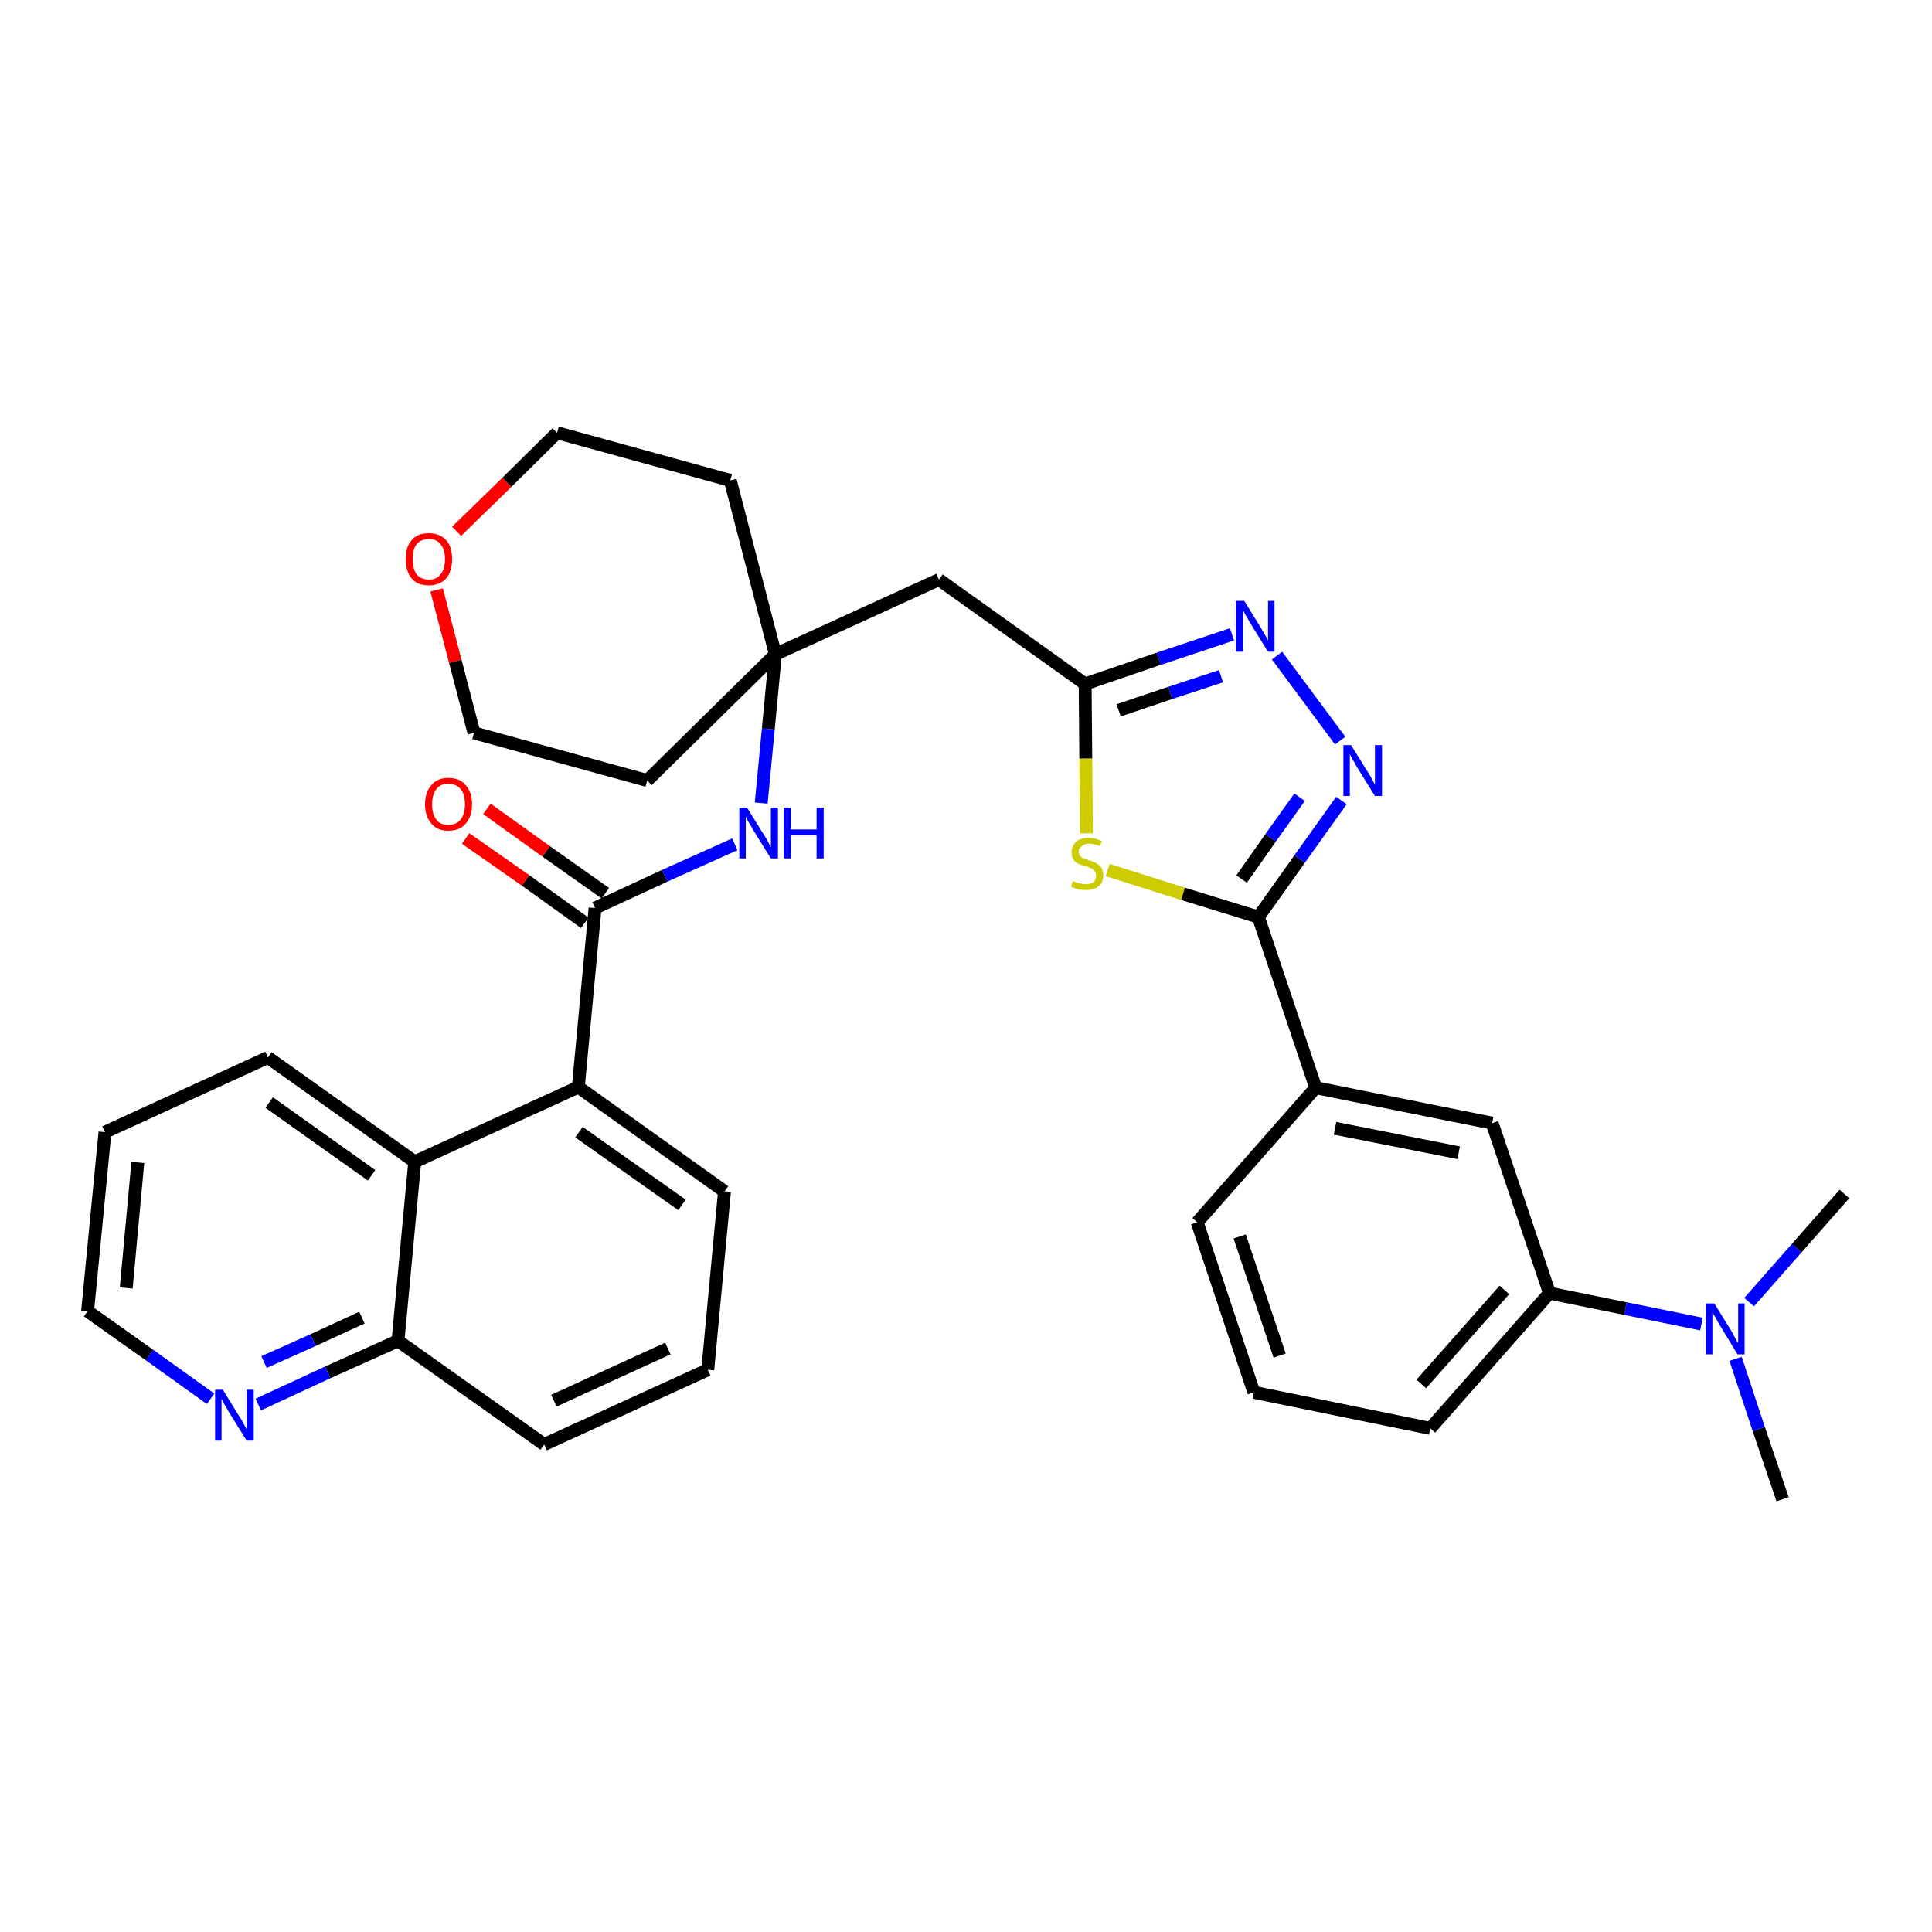<?xml version='1.0' encoding='iso-8859-1'?>
<svg version='1.1' baseProfile='full'
              xmlns='http://www.w3.org/2000/svg'
                      xmlns:rdkit='http://www.rdkit.org/xml'
                      xmlns:xlink='http://www.w3.org/1999/xlink'
                  xml:space='preserve'
width='300px' height='300px' viewBox='0 0 300 300'>
<!-- END OF HEADER -->
<path class='bond-0 atom-0 atom-1' d='M 276.8,232.8 L 273.1,221.9' style='fill:none;fill-rule:evenodd;stroke:#000000;stroke-width:2.0px;stroke-linecap:butt;stroke-linejoin:miter;stroke-opacity:1' />
<path class='bond-0 atom-0 atom-1' d='M 273.1,221.9 L 269.5,211.0' style='fill:none;fill-rule:evenodd;stroke:#0000FF;stroke-width:2.0px;stroke-linecap:butt;stroke-linejoin:miter;stroke-opacity:1' />
<path class='bond-1 atom-1 atom-2' d='M 271.6,202.2 L 279.0,193.8' style='fill:none;fill-rule:evenodd;stroke:#0000FF;stroke-width:2.0px;stroke-linecap:butt;stroke-linejoin:miter;stroke-opacity:1' />
<path class='bond-1 atom-1 atom-2' d='M 279.0,193.8 L 286.4,185.4' style='fill:none;fill-rule:evenodd;stroke:#000000;stroke-width:2.0px;stroke-linecap:butt;stroke-linejoin:miter;stroke-opacity:1' />
<path class='bond-2 atom-1 atom-3' d='M 264.2,205.6 L 252.4,203.2' style='fill:none;fill-rule:evenodd;stroke:#0000FF;stroke-width:2.0px;stroke-linecap:butt;stroke-linejoin:miter;stroke-opacity:1' />
<path class='bond-2 atom-1 atom-3' d='M 252.4,203.2 L 240.6,200.8' style='fill:none;fill-rule:evenodd;stroke:#000000;stroke-width:2.0px;stroke-linecap:butt;stroke-linejoin:miter;stroke-opacity:1' />
<path class='bond-3 atom-3 atom-4' d='M 240.6,200.8 L 222.1,221.8' style='fill:none;fill-rule:evenodd;stroke:#000000;stroke-width:2.0px;stroke-linecap:butt;stroke-linejoin:miter;stroke-opacity:1' />
<path class='bond-3 atom-3 atom-4' d='M 233.6,200.3 L 220.7,214.9' style='fill:none;fill-rule:evenodd;stroke:#000000;stroke-width:2.0px;stroke-linecap:butt;stroke-linejoin:miter;stroke-opacity:1' />
<path class='bond-33 atom-33 atom-3' d='M 231.7,174.4 L 240.6,200.8' style='fill:none;fill-rule:evenodd;stroke:#000000;stroke-width:2.0px;stroke-linecap:butt;stroke-linejoin:miter;stroke-opacity:1' />
<path class='bond-4 atom-4 atom-5' d='M 222.1,221.8 L 194.7,216.2' style='fill:none;fill-rule:evenodd;stroke:#000000;stroke-width:2.0px;stroke-linecap:butt;stroke-linejoin:miter;stroke-opacity:1' />
<path class='bond-5 atom-5 atom-6' d='M 194.7,216.2 L 185.9,189.8' style='fill:none;fill-rule:evenodd;stroke:#000000;stroke-width:2.0px;stroke-linecap:butt;stroke-linejoin:miter;stroke-opacity:1' />
<path class='bond-5 atom-5 atom-6' d='M 198.7,210.5 L 192.5,192.0' style='fill:none;fill-rule:evenodd;stroke:#000000;stroke-width:2.0px;stroke-linecap:butt;stroke-linejoin:miter;stroke-opacity:1' />
<path class='bond-6 atom-6 atom-7' d='M 185.9,189.8 L 204.3,168.9' style='fill:none;fill-rule:evenodd;stroke:#000000;stroke-width:2.0px;stroke-linecap:butt;stroke-linejoin:miter;stroke-opacity:1' />
<path class='bond-7 atom-7 atom-8' d='M 204.3,168.9 L 195.4,142.4' style='fill:none;fill-rule:evenodd;stroke:#000000;stroke-width:2.0px;stroke-linecap:butt;stroke-linejoin:miter;stroke-opacity:1' />
<path class='bond-32 atom-7 atom-33' d='M 204.3,168.9 L 231.7,174.4' style='fill:none;fill-rule:evenodd;stroke:#000000;stroke-width:2.0px;stroke-linecap:butt;stroke-linejoin:miter;stroke-opacity:1' />
<path class='bond-32 atom-7 atom-33' d='M 207.3,175.2 L 226.5,179.0' style='fill:none;fill-rule:evenodd;stroke:#000000;stroke-width:2.0px;stroke-linecap:butt;stroke-linejoin:miter;stroke-opacity:1' />
<path class='bond-8 atom-8 atom-9' d='M 195.4,142.4 L 201.8,133.4' style='fill:none;fill-rule:evenodd;stroke:#000000;stroke-width:2.0px;stroke-linecap:butt;stroke-linejoin:miter;stroke-opacity:1' />
<path class='bond-8 atom-8 atom-9' d='M 201.8,133.4 L 208.3,124.3' style='fill:none;fill-rule:evenodd;stroke:#0000FF;stroke-width:2.0px;stroke-linecap:butt;stroke-linejoin:miter;stroke-opacity:1' />
<path class='bond-8 atom-8 atom-9' d='M 192.8,136.5 L 197.3,130.1' style='fill:none;fill-rule:evenodd;stroke:#000000;stroke-width:2.0px;stroke-linecap:butt;stroke-linejoin:miter;stroke-opacity:1' />
<path class='bond-8 atom-8 atom-9' d='M 197.3,130.1 L 201.8,123.8' style='fill:none;fill-rule:evenodd;stroke:#0000FF;stroke-width:2.0px;stroke-linecap:butt;stroke-linejoin:miter;stroke-opacity:1' />
<path class='bond-34 atom-32 atom-8' d='M 172.0,135.1 L 183.7,138.8' style='fill:none;fill-rule:evenodd;stroke:#CCCC00;stroke-width:2.0px;stroke-linecap:butt;stroke-linejoin:miter;stroke-opacity:1' />
<path class='bond-34 atom-32 atom-8' d='M 183.7,138.8 L 195.4,142.4' style='fill:none;fill-rule:evenodd;stroke:#000000;stroke-width:2.0px;stroke-linecap:butt;stroke-linejoin:miter;stroke-opacity:1' />
<path class='bond-9 atom-9 atom-10' d='M 208.1,115.0 L 198.3,101.8' style='fill:none;fill-rule:evenodd;stroke:#0000FF;stroke-width:2.0px;stroke-linecap:butt;stroke-linejoin:miter;stroke-opacity:1' />
<path class='bond-10 atom-10 atom-11' d='M 191.3,98.5 L 179.9,102.3' style='fill:none;fill-rule:evenodd;stroke:#0000FF;stroke-width:2.0px;stroke-linecap:butt;stroke-linejoin:miter;stroke-opacity:1' />
<path class='bond-10 atom-10 atom-11' d='M 179.9,102.3 L 168.5,106.2' style='fill:none;fill-rule:evenodd;stroke:#000000;stroke-width:2.0px;stroke-linecap:butt;stroke-linejoin:miter;stroke-opacity:1' />
<path class='bond-10 atom-10 atom-11' d='M 189.6,105.0 L 181.7,107.6' style='fill:none;fill-rule:evenodd;stroke:#0000FF;stroke-width:2.0px;stroke-linecap:butt;stroke-linejoin:miter;stroke-opacity:1' />
<path class='bond-10 atom-10 atom-11' d='M 181.7,107.6 L 173.7,110.3' style='fill:none;fill-rule:evenodd;stroke:#000000;stroke-width:2.0px;stroke-linecap:butt;stroke-linejoin:miter;stroke-opacity:1' />
<path class='bond-11 atom-11 atom-12' d='M 168.5,106.2 L 145.8,90.0' style='fill:none;fill-rule:evenodd;stroke:#000000;stroke-width:2.0px;stroke-linecap:butt;stroke-linejoin:miter;stroke-opacity:1' />
<path class='bond-31 atom-11 atom-32' d='M 168.5,106.2 L 168.6,117.8' style='fill:none;fill-rule:evenodd;stroke:#000000;stroke-width:2.0px;stroke-linecap:butt;stroke-linejoin:miter;stroke-opacity:1' />
<path class='bond-31 atom-11 atom-32' d='M 168.6,117.8 L 168.7,129.4' style='fill:none;fill-rule:evenodd;stroke:#CCCC00;stroke-width:2.0px;stroke-linecap:butt;stroke-linejoin:miter;stroke-opacity:1' />
<path class='bond-12 atom-12 atom-13' d='M 145.8,90.0 L 120.4,101.6' style='fill:none;fill-rule:evenodd;stroke:#000000;stroke-width:2.0px;stroke-linecap:butt;stroke-linejoin:miter;stroke-opacity:1' />
<path class='bond-13 atom-13 atom-14' d='M 120.4,101.6 L 119.3,113.2' style='fill:none;fill-rule:evenodd;stroke:#000000;stroke-width:2.0px;stroke-linecap:butt;stroke-linejoin:miter;stroke-opacity:1' />
<path class='bond-13 atom-13 atom-14' d='M 119.3,113.2 L 118.2,124.7' style='fill:none;fill-rule:evenodd;stroke:#0000FF;stroke-width:2.0px;stroke-linecap:butt;stroke-linejoin:miter;stroke-opacity:1' />
<path class='bond-26 atom-13 atom-27' d='M 120.4,101.6 L 113.4,74.6' style='fill:none;fill-rule:evenodd;stroke:#000000;stroke-width:2.0px;stroke-linecap:butt;stroke-linejoin:miter;stroke-opacity:1' />
<path class='bond-35 atom-31 atom-13' d='M 100.5,121.2 L 120.4,101.6' style='fill:none;fill-rule:evenodd;stroke:#000000;stroke-width:2.0px;stroke-linecap:butt;stroke-linejoin:miter;stroke-opacity:1' />
<path class='bond-14 atom-14 atom-15' d='M 114.1,131.1 L 103.2,136.0' style='fill:none;fill-rule:evenodd;stroke:#0000FF;stroke-width:2.0px;stroke-linecap:butt;stroke-linejoin:miter;stroke-opacity:1' />
<path class='bond-14 atom-14 atom-15' d='M 103.2,136.0 L 92.4,141.0' style='fill:none;fill-rule:evenodd;stroke:#000000;stroke-width:2.0px;stroke-linecap:butt;stroke-linejoin:miter;stroke-opacity:1' />
<path class='bond-15 atom-15 atom-16' d='M 94.0,138.7 L 84.8,132.2' style='fill:none;fill-rule:evenodd;stroke:#000000;stroke-width:2.0px;stroke-linecap:butt;stroke-linejoin:miter;stroke-opacity:1' />
<path class='bond-15 atom-15 atom-16' d='M 84.8,132.2 L 75.6,125.6' style='fill:none;fill-rule:evenodd;stroke:#FF0000;stroke-width:2.0px;stroke-linecap:butt;stroke-linejoin:miter;stroke-opacity:1' />
<path class='bond-15 atom-15 atom-16' d='M 90.8,143.3 L 81.6,136.7' style='fill:none;fill-rule:evenodd;stroke:#000000;stroke-width:2.0px;stroke-linecap:butt;stroke-linejoin:miter;stroke-opacity:1' />
<path class='bond-15 atom-15 atom-16' d='M 81.6,136.7 L 72.3,130.2' style='fill:none;fill-rule:evenodd;stroke:#FF0000;stroke-width:2.0px;stroke-linecap:butt;stroke-linejoin:miter;stroke-opacity:1' />
<path class='bond-16 atom-15 atom-17' d='M 92.4,141.0 L 89.8,168.8' style='fill:none;fill-rule:evenodd;stroke:#000000;stroke-width:2.0px;stroke-linecap:butt;stroke-linejoin:miter;stroke-opacity:1' />
<path class='bond-17 atom-17 atom-18' d='M 89.8,168.8 L 112.5,185.0' style='fill:none;fill-rule:evenodd;stroke:#000000;stroke-width:2.0px;stroke-linecap:butt;stroke-linejoin:miter;stroke-opacity:1' />
<path class='bond-17 atom-17 atom-18' d='M 89.9,175.8 L 105.9,187.1' style='fill:none;fill-rule:evenodd;stroke:#000000;stroke-width:2.0px;stroke-linecap:butt;stroke-linejoin:miter;stroke-opacity:1' />
<path class='bond-36 atom-26 atom-17' d='M 64.4,180.4 L 89.8,168.8' style='fill:none;fill-rule:evenodd;stroke:#000000;stroke-width:2.0px;stroke-linecap:butt;stroke-linejoin:miter;stroke-opacity:1' />
<path class='bond-18 atom-18 atom-19' d='M 112.5,185.0 L 109.9,212.7' style='fill:none;fill-rule:evenodd;stroke:#000000;stroke-width:2.0px;stroke-linecap:butt;stroke-linejoin:miter;stroke-opacity:1' />
<path class='bond-19 atom-19 atom-20' d='M 109.9,212.7 L 84.5,224.3' style='fill:none;fill-rule:evenodd;stroke:#000000;stroke-width:2.0px;stroke-linecap:butt;stroke-linejoin:miter;stroke-opacity:1' />
<path class='bond-19 atom-19 atom-20' d='M 103.7,209.4 L 86.0,217.5' style='fill:none;fill-rule:evenodd;stroke:#000000;stroke-width:2.0px;stroke-linecap:butt;stroke-linejoin:miter;stroke-opacity:1' />
<path class='bond-20 atom-20 atom-21' d='M 84.5,224.3 L 61.8,208.2' style='fill:none;fill-rule:evenodd;stroke:#000000;stroke-width:2.0px;stroke-linecap:butt;stroke-linejoin:miter;stroke-opacity:1' />
<path class='bond-21 atom-21 atom-22' d='M 61.8,208.2 L 50.9,213.1' style='fill:none;fill-rule:evenodd;stroke:#000000;stroke-width:2.0px;stroke-linecap:butt;stroke-linejoin:miter;stroke-opacity:1' />
<path class='bond-21 atom-21 atom-22' d='M 50.9,213.1 L 40.1,218.1' style='fill:none;fill-rule:evenodd;stroke:#0000FF;stroke-width:2.0px;stroke-linecap:butt;stroke-linejoin:miter;stroke-opacity:1' />
<path class='bond-21 atom-21 atom-22' d='M 56.2,204.6 L 48.6,208.1' style='fill:none;fill-rule:evenodd;stroke:#000000;stroke-width:2.0px;stroke-linecap:butt;stroke-linejoin:miter;stroke-opacity:1' />
<path class='bond-21 atom-21 atom-22' d='M 48.6,208.1 L 41.0,211.5' style='fill:none;fill-rule:evenodd;stroke:#0000FF;stroke-width:2.0px;stroke-linecap:butt;stroke-linejoin:miter;stroke-opacity:1' />
<path class='bond-37 atom-26 atom-21' d='M 64.4,180.4 L 61.8,208.2' style='fill:none;fill-rule:evenodd;stroke:#000000;stroke-width:2.0px;stroke-linecap:butt;stroke-linejoin:miter;stroke-opacity:1' />
<path class='bond-22 atom-22 atom-23' d='M 32.7,217.2 L 23.2,210.4' style='fill:none;fill-rule:evenodd;stroke:#0000FF;stroke-width:2.0px;stroke-linecap:butt;stroke-linejoin:miter;stroke-opacity:1' />
<path class='bond-22 atom-22 atom-23' d='M 23.2,210.4 L 13.6,203.6' style='fill:none;fill-rule:evenodd;stroke:#000000;stroke-width:2.0px;stroke-linecap:butt;stroke-linejoin:miter;stroke-opacity:1' />
<path class='bond-23 atom-23 atom-24' d='M 13.6,203.6 L 16.3,175.8' style='fill:none;fill-rule:evenodd;stroke:#000000;stroke-width:2.0px;stroke-linecap:butt;stroke-linejoin:miter;stroke-opacity:1' />
<path class='bond-23 atom-23 atom-24' d='M 19.6,200.0 L 21.4,180.5' style='fill:none;fill-rule:evenodd;stroke:#000000;stroke-width:2.0px;stroke-linecap:butt;stroke-linejoin:miter;stroke-opacity:1' />
<path class='bond-24 atom-24 atom-25' d='M 16.3,175.8 L 41.6,164.2' style='fill:none;fill-rule:evenodd;stroke:#000000;stroke-width:2.0px;stroke-linecap:butt;stroke-linejoin:miter;stroke-opacity:1' />
<path class='bond-25 atom-25 atom-26' d='M 41.6,164.2 L 64.4,180.4' style='fill:none;fill-rule:evenodd;stroke:#000000;stroke-width:2.0px;stroke-linecap:butt;stroke-linejoin:miter;stroke-opacity:1' />
<path class='bond-25 atom-25 atom-26' d='M 41.8,171.2 L 57.7,182.5' style='fill:none;fill-rule:evenodd;stroke:#000000;stroke-width:2.0px;stroke-linecap:butt;stroke-linejoin:miter;stroke-opacity:1' />
<path class='bond-27 atom-27 atom-28' d='M 113.4,74.6 L 86.5,67.2' style='fill:none;fill-rule:evenodd;stroke:#000000;stroke-width:2.0px;stroke-linecap:butt;stroke-linejoin:miter;stroke-opacity:1' />
<path class='bond-28 atom-28 atom-29' d='M 86.5,67.2 L 78.7,74.9' style='fill:none;fill-rule:evenodd;stroke:#000000;stroke-width:2.0px;stroke-linecap:butt;stroke-linejoin:miter;stroke-opacity:1' />
<path class='bond-28 atom-28 atom-29' d='M 78.7,74.9 L 70.9,82.5' style='fill:none;fill-rule:evenodd;stroke:#FF0000;stroke-width:2.0px;stroke-linecap:butt;stroke-linejoin:miter;stroke-opacity:1' />
<path class='bond-29 atom-29 atom-30' d='M 67.8,91.6 L 70.7,102.7' style='fill:none;fill-rule:evenodd;stroke:#FF0000;stroke-width:2.0px;stroke-linecap:butt;stroke-linejoin:miter;stroke-opacity:1' />
<path class='bond-29 atom-29 atom-30' d='M 70.7,102.7 L 73.6,113.8' style='fill:none;fill-rule:evenodd;stroke:#000000;stroke-width:2.0px;stroke-linecap:butt;stroke-linejoin:miter;stroke-opacity:1' />
<path class='bond-30 atom-30 atom-31' d='M 73.6,113.8 L 100.5,121.2' style='fill:none;fill-rule:evenodd;stroke:#000000;stroke-width:2.0px;stroke-linecap:butt;stroke-linejoin:miter;stroke-opacity:1' />
<path  class='atom-1' d='M 266.2 202.4
L 268.8 206.6
Q 269.0 207.0, 269.4 207.7
Q 269.8 208.5, 269.9 208.5
L 269.9 202.4
L 270.9 202.4
L 270.9 210.3
L 269.8 210.3
L 267.0 205.7
Q 266.7 205.2, 266.4 204.6
Q 266.0 204.0, 265.9 203.8
L 265.9 210.3
L 264.9 210.3
L 264.9 202.4
L 266.2 202.4
' fill='#0000FF'/>
<path  class='atom-9' d='M 209.8 115.7
L 212.4 119.9
Q 212.7 120.3, 213.1 121.1
Q 213.5 121.8, 213.5 121.9
L 213.5 115.7
L 214.6 115.7
L 214.6 123.6
L 213.5 123.6
L 210.7 119.1
Q 210.4 118.5, 210.0 117.9
Q 209.7 117.3, 209.6 117.1
L 209.6 123.6
L 208.6 123.6
L 208.6 115.7
L 209.8 115.7
' fill='#0000FF'/>
<path  class='atom-10' d='M 193.2 93.3
L 195.8 97.5
Q 196.0 97.9, 196.5 98.7
Q 196.9 99.4, 196.9 99.5
L 196.9 93.3
L 197.9 93.3
L 197.9 101.2
L 196.9 101.2
L 194.1 96.7
Q 193.8 96.1, 193.4 95.5
Q 193.1 94.9, 193.0 94.7
L 193.0 101.2
L 191.9 101.2
L 191.9 93.3
L 193.2 93.3
' fill='#0000FF'/>
<path  class='atom-14' d='M 116.0 125.4
L 118.6 129.6
Q 118.9 130.0, 119.3 130.8
Q 119.7 131.5, 119.7 131.6
L 119.7 125.4
L 120.8 125.4
L 120.8 133.3
L 119.7 133.3
L 116.9 128.8
Q 116.6 128.2, 116.2 127.6
Q 115.9 127.0, 115.8 126.8
L 115.8 133.3
L 114.8 133.3
L 114.8 125.4
L 116.0 125.4
' fill='#0000FF'/>
<path  class='atom-14' d='M 121.7 125.4
L 122.8 125.4
L 122.8 128.8
L 126.8 128.8
L 126.8 125.4
L 127.9 125.4
L 127.9 133.3
L 126.8 133.3
L 126.8 129.7
L 122.8 129.7
L 122.8 133.3
L 121.7 133.3
L 121.7 125.4
' fill='#0000FF'/>
<path  class='atom-16' d='M 66.0 124.9
Q 66.0 123.0, 67.0 121.9
Q 67.9 120.8, 69.6 120.8
Q 71.4 120.8, 72.3 121.9
Q 73.3 123.0, 73.3 124.9
Q 73.3 126.8, 72.3 127.9
Q 71.4 129.0, 69.6 129.0
Q 67.9 129.0, 67.0 127.9
Q 66.0 126.8, 66.0 124.9
M 69.6 128.1
Q 70.8 128.1, 71.5 127.3
Q 72.2 126.4, 72.2 124.9
Q 72.2 123.3, 71.5 122.5
Q 70.8 121.7, 69.6 121.7
Q 68.4 121.7, 67.8 122.5
Q 67.1 123.3, 67.1 124.9
Q 67.1 126.5, 67.8 127.3
Q 68.4 128.1, 69.6 128.1
' fill='#FF0000'/>
<path  class='atom-22' d='M 34.6 215.8
L 37.2 220.0
Q 37.5 220.4, 37.9 221.2
Q 38.3 221.9, 38.3 222.0
L 38.3 215.8
L 39.4 215.8
L 39.4 223.7
L 38.3 223.7
L 35.5 219.2
Q 35.2 218.6, 34.8 218.0
Q 34.5 217.4, 34.4 217.2
L 34.4 223.7
L 33.4 223.7
L 33.4 215.8
L 34.6 215.8
' fill='#0000FF'/>
<path  class='atom-29' d='M 63.0 86.8
Q 63.0 84.9, 63.9 83.9
Q 64.8 82.8, 66.6 82.8
Q 68.3 82.8, 69.3 83.9
Q 70.2 84.9, 70.2 86.8
Q 70.2 88.7, 69.3 89.8
Q 68.3 90.9, 66.6 90.9
Q 64.8 90.9, 63.9 89.8
Q 63.0 88.7, 63.0 86.8
M 66.6 90.0
Q 67.8 90.0, 68.4 89.2
Q 69.1 88.4, 69.1 86.8
Q 69.1 85.3, 68.4 84.5
Q 67.8 83.7, 66.6 83.7
Q 65.4 83.7, 64.7 84.5
Q 64.1 85.2, 64.1 86.8
Q 64.1 88.4, 64.7 89.2
Q 65.4 90.0, 66.6 90.0
' fill='#FF0000'/>
<path  class='atom-32' d='M 166.6 136.8
Q 166.6 136.8, 167.0 137.0
Q 167.4 137.1, 167.8 137.2
Q 168.2 137.3, 168.6 137.3
Q 169.3 137.3, 169.8 137.0
Q 170.2 136.6, 170.2 136.0
Q 170.2 135.5, 170.0 135.3
Q 169.8 135.0, 169.4 134.8
Q 169.1 134.7, 168.6 134.5
Q 167.8 134.3, 167.4 134.1
Q 167.0 133.9, 166.7 133.5
Q 166.4 133.1, 166.4 132.4
Q 166.4 131.4, 167.1 130.7
Q 167.8 130.1, 169.1 130.1
Q 170.0 130.1, 171.1 130.6
L 170.8 131.4
Q 169.9 131.0, 169.1 131.0
Q 168.4 131.0, 168.0 131.4
Q 167.5 131.7, 167.5 132.2
Q 167.5 132.6, 167.7 132.9
Q 168.0 133.2, 168.3 133.3
Q 168.6 133.4, 169.1 133.6
Q 169.9 133.8, 170.3 134.1
Q 170.7 134.3, 171.0 134.7
Q 171.3 135.2, 171.3 136.0
Q 171.3 137.1, 170.6 137.6
Q 169.9 138.2, 168.6 138.2
Q 167.9 138.2, 167.4 138.1
Q 166.9 137.9, 166.3 137.7
L 166.6 136.8
' fill='#CCCC00'/>
</svg>
